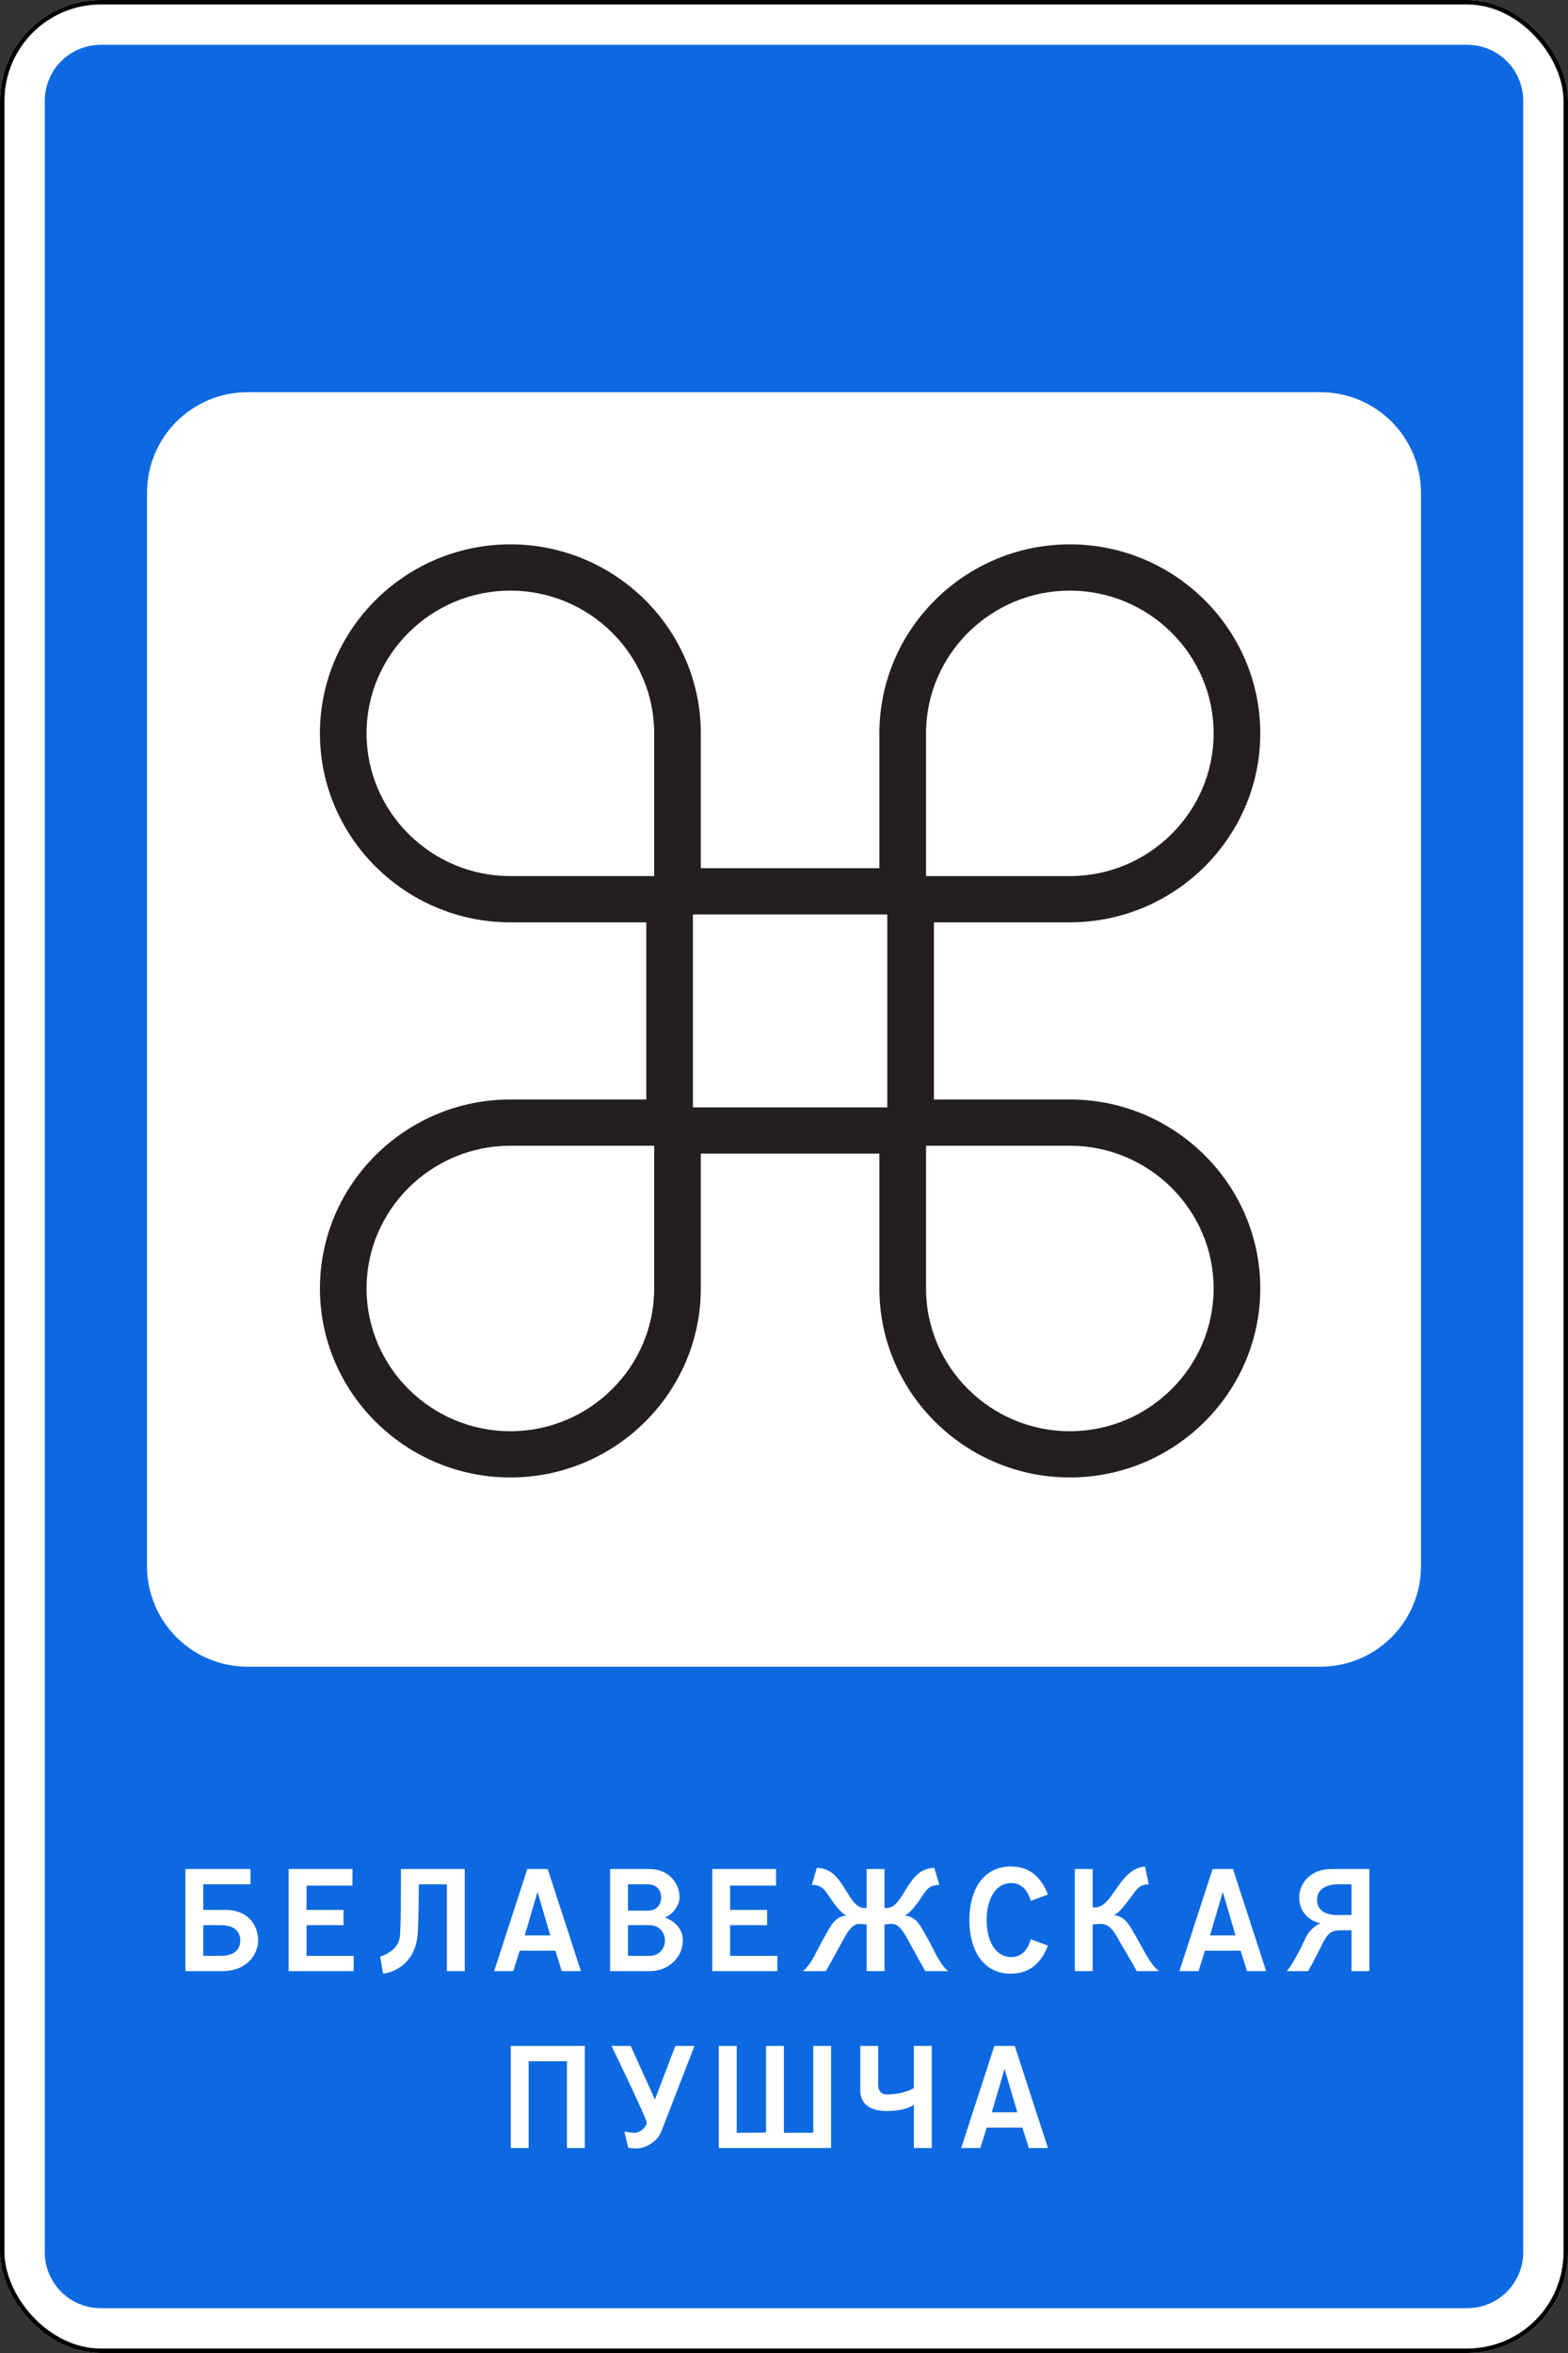 <?xml version="1.0" encoding="UTF-8" standalone="no"?>
<svg
   xmlns:dc="http://purl.org/dc/elements/1.1/"
   xmlns:cc="http://creativecommons.org/ns#"
   xmlns:rdf="http://www.w3.org/1999/02/22-rdf-syntax-ns#"
   xmlns:svg="http://www.w3.org/2000/svg"
   xmlns="http://www.w3.org/2000/svg"
   xmlns:sodipodi="http://sodipodi.sourceforge.net/DTD/sodipodi-0.dtd"
   xmlns:inkscape="http://www.inkscape.org/namespaces/inkscape"
   width="700"
   height="1050"
   id="svg2"
   version="1.1"
   inkscape:version="1.0 (4035a4fb49, 2020-05-01)"
   sodipodi:docname="6.15_Belarus_(Road_sign).svg">
  <rect width="100%" height="100%" fill="#333333" stroke="none"/>
  <defs
     id="defs4" />
  <sodipodi:namedview
     id="base"
     pagecolor="#ffffff"
     bordercolor="#666666"
     borderopacity="1.0"
     inkscape:pageopacity="0.0"
     inkscape:pageshadow="2"
     inkscape:zoom="0.25"
     inkscape:cx="817.02188"
     inkscape:cy="674.15185"
     inkscape:document-units="px"
     inkscape:current-layer="layer1"
     showgrid="false"
     inkscape:window-width="1920"
     inkscape:window-height="1001"
     inkscape:window-x="-9"
     inkscape:window-y="-9"
     inkscape:window-maximized="1"
     showguides="true"
     inkscape:guide-bbox="true"
     inkscape:document-rotation="0" />
  <g
     inkscape:label="Layer 1"
     inkscape:groupmode="layer"
     id="layer1"
     transform="translate(-1736.8,-88.362)">
    <rect
       style="color:#000000;display:inline;overflow:visible;visibility:visible;opacity:1;fill:#ffffff;fill-opacity:1;fill-rule:nonzero;stroke:none;stroke-width:3.543;marker:none;enable-background:accumulate"
       id="rect10481"
       width="700"
       height="1050"
       x="1736.8"
       y="88.362"
       rx="45"
       ry="45" />
    <path
       transform="translate(1736.8,88.362)"
       d="M 45,20 C 31.15,20 20,31.15 20,45 v 960 c 0,13.85 11.15,25 25,25 h 610 c 13.85,0 25,-11.15 25,-25 V 45 C 680,31.15 668.85,20 655,20 Z m 65.625,155 h 478.75 c 24.93,0 45,20.07 45,45 v 478.75 c 0,24.93 -20.07,45 -45,45 h -478.75 c -24.93,0 -45,-20.07 -45,-45 V 220 c 0,-24.93 20.07,-45 45,-45 z m 340.676,657.895 c 8.625,0 13.67,5.125 16.518,12.529 l -7.648,2.848 c -1.709,-5.696 -4.72,-7.973 -8.869,-7.973 -6.265,0 -10.822,6.263 -10.822,16.516 0,10.252 4.557,16.518 10.822,16.518 4.15,0 7.16,-2.277 8.869,-7.973 l 7.648,2.848 c -2.848,7.404 -7.893,12.529 -16.518,12.529 -12.53,0 -18.551,-10.659 -18.551,-23.922 0,-13.181 6.02,-23.92 18.551,-23.92 z m 59.85,0 1.707,7.973 c -4.394,0 -5.532,2.441 -7.973,5.695 -2.197,2.848 -5.778,7.975 -7.975,7.975 5.696,0.57 7.404,4.8 10.252,9.682 3.336,5.777 6.265,12.287 10.252,15.379 h -9.926 c -1.465,-2.848 -6.021,-10.253 -8.869,-15.379 -2.034,-3.58 -3.987,-5.695 -7.404,-5.695 -1.139,0 -3.418,0.244 -3.418,0.244 v 20.83 h -7.973 V 834.033 h 7.973 v 17.006 c 0.163,0.163 0.49,0.162 0.896,0.162 8.299,0 10.659,-17.168 22.457,-18.307 z m -146.463,0.568 c 2.848,0.163 5.452,1.139 7.404,2.848 5.858,5.126 7.894,15.135 13.996,15.135 h 0.244 c 0.325,0 0.406,-0.081 0.568,-0.162 v -17.25 h 7.975 v 17.25 c 0.163,0.081 0.243,0.162 0.568,0.162 h 0.244 c 6.103,0 8.138,-10.009 13.996,-15.135 1.953,-1.709 4.556,-2.685 7.404,-2.848 l 2.277,7.648 c -4.394,0 -5.694,2.034 -7.973,5.451 -1.953,3.011 -5.696,7.975 -7.73,8.219 5.452,0.325 7.16,4.556 10.008,9.438 3.336,5.777 5.697,12.287 9.684,15.379 h -10.252 c -1.709,-2.848 -5.697,-10.253 -8.545,-15.379 -2.034,-3.58 -3.987,-5.695 -6.266,-5.695 -1.139,0 -3.416,0.244 -3.416,0.244 v 20.83 h -7.975 v -20.83 c 0,0 -2.279,-0.244 -3.418,-0.244 -2.278,0 -4.229,2.115 -6.264,5.695 -2.848,5.126 -6.836,12.531 -8.545,15.379 h -10.252 c 3.987,-3.092 6.348,-9.602 9.684,-15.379 2.848,-4.882 4.556,-9.112 10.008,-9.438 -2.034,-0.244 -5.778,-5.208 -7.73,-8.219 -2.278,-3.417 -3.579,-5.451 -7.973,-5.451 z M 82.779,834.033 h 29.047 v 6.834 H 90.752 v 11.393 h 9.684 c 11.391,0 14.809,7.972 14.809,13.668 0,5.696 -4.558,13.67 -15.949,13.67 H 82.779 Z m 46.086,0 h 28.479 v 7.404 h -20.506 v 10.822 h 16.518 v 6.834 h -16.518 v 13.67 h 21.074 v 6.834 h -29.047 z m 50.127,0 h 28.479 v 45.564 h -7.975 v -38.73 h -12.531 c 0,0 0.001,17.088 -0.568,22.783 -1.627,15.948 -15.379,17.086 -15.379,17.086 l -1.301,-7.648 c 0,0 7.647,-2.034 8.705,-8.299 0.57,-3.417 0.57,-20.504 0.57,-30.756 z m 56.416,0 h 9.113 l 14.809,45.564 h -8.543 l -2.848,-9.113 h -15.947 l -2.848,9.113 h -8.545 z m 36.961,0 h 17.656 c 8.543,0 13.344,6.508 13.344,12.529 0,3.417 -2.523,7.405 -6.51,9.113 4.556,1.709 7.975,5.126 7.975,10.252 0,7.404 -6.266,13.67 -14.729,13.67 h -17.736 z m 45.609,0 h 28.479 v 7.404 h -20.506 v 10.822 h 16.518 v 6.834 h -16.518 v 13.67 h 21.074 v 6.834 h -29.047 z m 223.35,0 h 9.113 L 565.25,879.598 h -8.545 l -2.848,-9.113 h -15.947 l -2.848,9.113 h -8.543 z m 53.477,0 h 16.518 v 45.564 h -7.975 v -18.227 h -5.125 c -5.126,0 -6.348,3.173 -8.301,6.916 -2.115,4.15 -3.661,7.324 -5.939,11.311 h -9.682 c 1.546,-0.814 6.834,-10.822 8.543,-14.809 1.22,-2.848 4.556,-6.022 6.834,-6.51 -5.696,-1.139 -9.682,-5.452 -9.682,-11.717 0,-4.557 3.417,-12.529 14.809,-12.529 z m -314.463,6.834 v 11.717 h 9.113 c 3.417,0 5.695,-2.44 5.695,-5.857 0,-3.987 -2.848,-5.859 -5.695,-5.859 z m 316.74,0 c -4.556,0 -9.113,1.954 -9.113,6.836 0,4.882 3.988,6.834 8.545,6.834 h 6.834 v -13.67 z m -357.117,3.418 -5.695,19.365 h 11.393 z m 305.92,0 -5.695,19.365 h 11.391 z M 90.752,859.094 v 13.67 h 7.975 c 5.126,0 8.543,-2.279 8.543,-6.836 0,-4.557 -3.417,-6.834 -8.543,-6.834 z m 189.59,0 v 13.67 h 9.684 c 4.556,0 6.834,-3.581 6.834,-6.836 -10e-6,-3.255 -2.277,-6.834 -6.834,-6.834 z m -52.312,53.881 h 33.035 v 45.564 h -7.973 v -38.73 h -17.088 v 38.73 h -7.975 z m 44.988,0 h 8.543 l 10.822,23.922 9.111,-23.922 h 8.545 l -14.809,38.16 c -1.627,4.312 -6.835,7.568 -10.822,7.568 -2.278,2e-5 -3.417,-0.164 -3.986,-0.408 l -1.709,-7.16 c 0,0 2.278,0.57 4.557,0.57 2.848,0 5.451,-2.848 5.451,-4.557 0,-1.709 -15.703,-34.174 -15.703,-34.174 z m 47.887,0 h 7.975 v 38.73 l 13.1,-0.082 v -38.648 h 7.975 v 38.73 h 13.1 v -38.73 h 7.975 v 45.564 H 320.904 Z m 63.158,0 h 7.973 v 17.006 c 0,2.929 1.14,4.637 3.988,4.637 4.556,0 9.113,-1.139 11.961,-2.848 v -18.795 h 7.973 v 45.564 h -7.973 v -19.365 c -2.848,2.278 -8.544,2.848 -11.961,2.848 -7.974,0 -11.961,-3.418 -11.961,-9.113 z m 59.848,0 h 9.113 l 14.809,45.564 h -8.543 l -2.848,-9.113 h -15.949 l -2.848,9.113 h -8.543 z m 4.557,10.252 -5.695,19.365 h 11.391 z"
       style="color:#000000;display:inline;overflow:visible;visibility:visible;opacity:1;fill:#0d69e1;fill-opacity:1;fill-rule:nonzero;stroke:none;stroke-width:3.543;marker:none;enable-background:accumulate"
       id="rect10483" />
    <rect
       ry="44"
       rx="44"
       y="89.362"
       x="1737.8"
       height="1048"
       width="698"
       id="rect10490"
       style="color:#000000;display:inline;overflow:visible;visibility:visible;opacity:1;fill:none;stroke:#000000;stroke-width:2;stroke-miterlimit:4;stroke-dasharray:none;stroke-opacity:1;marker:none;enable-background:accumulate" />
    <path
       d="m 1964.639,331.277 c -46.798,0 -85.012,37.88 -85.012,84.335 0,46.438 38.214,84.335 85.012,84.335 h 60.682 v 79.049 h -60.682 c -46.799,0 -85.012,37.897 -85.012,84.335 0,46.456 38.214,84.335 85.012,84.335 46.816,0 85.018,-37.88 85.018,-84.335 v -60.174 h 79.726 v 60.174 c 0,46.456 38.219,84.335 85.034,84.335 46.798,0 85.012,-37.88 85.012,-84.335 0,-46.438 -38.214,-84.335 -85.012,-84.335 h -60.682 v -79.049 h 60.682 c 46.799,0 85.012,-37.897 85.012,-84.335 0,-46.456 -38.214,-84.335 -85.012,-84.335 -46.816,0 -85.034,37.88 -85.034,84.335 v 60.174 h -79.726 v -60.174 c 0,-46.455 -38.202,-84.335 -85.018,-84.335 z m 0,20.641 c 35.35,0 64.207,28.612 64.207,63.694 v 61.934 1.76 h -64.207 c -35.333,0 -64.201,-28.629 -64.201,-63.694 0,-35.083 28.869,-63.694 64.201,-63.694 z m 249.778,0 c 35.332,0 64.185,28.612 64.185,63.694 0,35.065 -28.852,63.694 -64.185,63.694 h -62.444 -1.762 v -63.694 c 0,-35.083 28.857,-63.694 64.207,-63.694 z M 2046.132,496.427 h 86.775 v 86.09 H 2046.132 V 498.188 Z m -81.493,103.211 h 62.445 1.762 v 63.694 c 0,35.083 -28.857,63.7 -64.207,63.7 -35.332,0 -64.201,-28.617 -64.201,-63.7 0,-35.066 28.869,-63.694 64.201,-63.694 z m 185.571,0 h 64.207 c 35.333,0 64.185,28.629 64.185,63.694 0,35.082 -28.852,63.7 -64.185,63.7 -35.35,0 -64.207,-28.617 -64.207,-63.7 v -61.934 z"
       style="color:#000000;font-style:normal;font-variant:normal;font-weight:normal;font-stretch:normal;font-size:medium;line-height:normal;font-family:sans-serif;font-variant-ligatures:normal;font-variant-position:normal;font-variant-caps:normal;font-variant-numeric:normal;font-variant-alternates:normal;font-variant-east-asian:normal;font-feature-settings:normal;font-variation-settings:normal;text-indent:0;text-align:start;text-decoration:none;text-decoration-line:none;text-decoration-style:solid;text-decoration-color:#000000;letter-spacing:normal;word-spacing:normal;text-transform:none;writing-mode:lr-tb;direction:ltr;text-orientation:mixed;dominant-baseline:auto;baseline-shift:baseline;text-anchor:start;white-space:normal;shape-padding:0;shape-margin:0;inline-size:0;clip-rule:nonzero;display:inline;overflow:visible;visibility:visible;opacity:1;isolation:auto;mix-blend-mode:normal;color-interpolation:sRGB;color-interpolation-filters:linearRGB;solid-color:#000000;solid-opacity:1;vector-effect:none;fill:#231f20;fill-opacity:1;fill-rule:evenodd;stroke:none;stroke-width:1.25;stroke-linecap:butt;stroke-linejoin:miter;stroke-miterlimit:22.926;stroke-dasharray:none;stroke-dashoffset:0;stroke-opacity:1;color-rendering:auto;image-rendering:auto;shape-rendering:auto;text-rendering:auto;enable-background:accumulate;stop-color:#000000;stop-opacity:1"
       id="path3177" />
    <g
       inkscape:groupmode="layer"
       style="font-size:81.366px;line-height:97.02%;font-family:BywayEMod;-inkscape-font-specification:BywayEMod;text-align:center;text-anchor:middle;stroke-width:1"
       id="text876"
       aria-label="БЕЛАВЕЖСКАЯ
ПУШЧА " />
  </g>
</svg>
